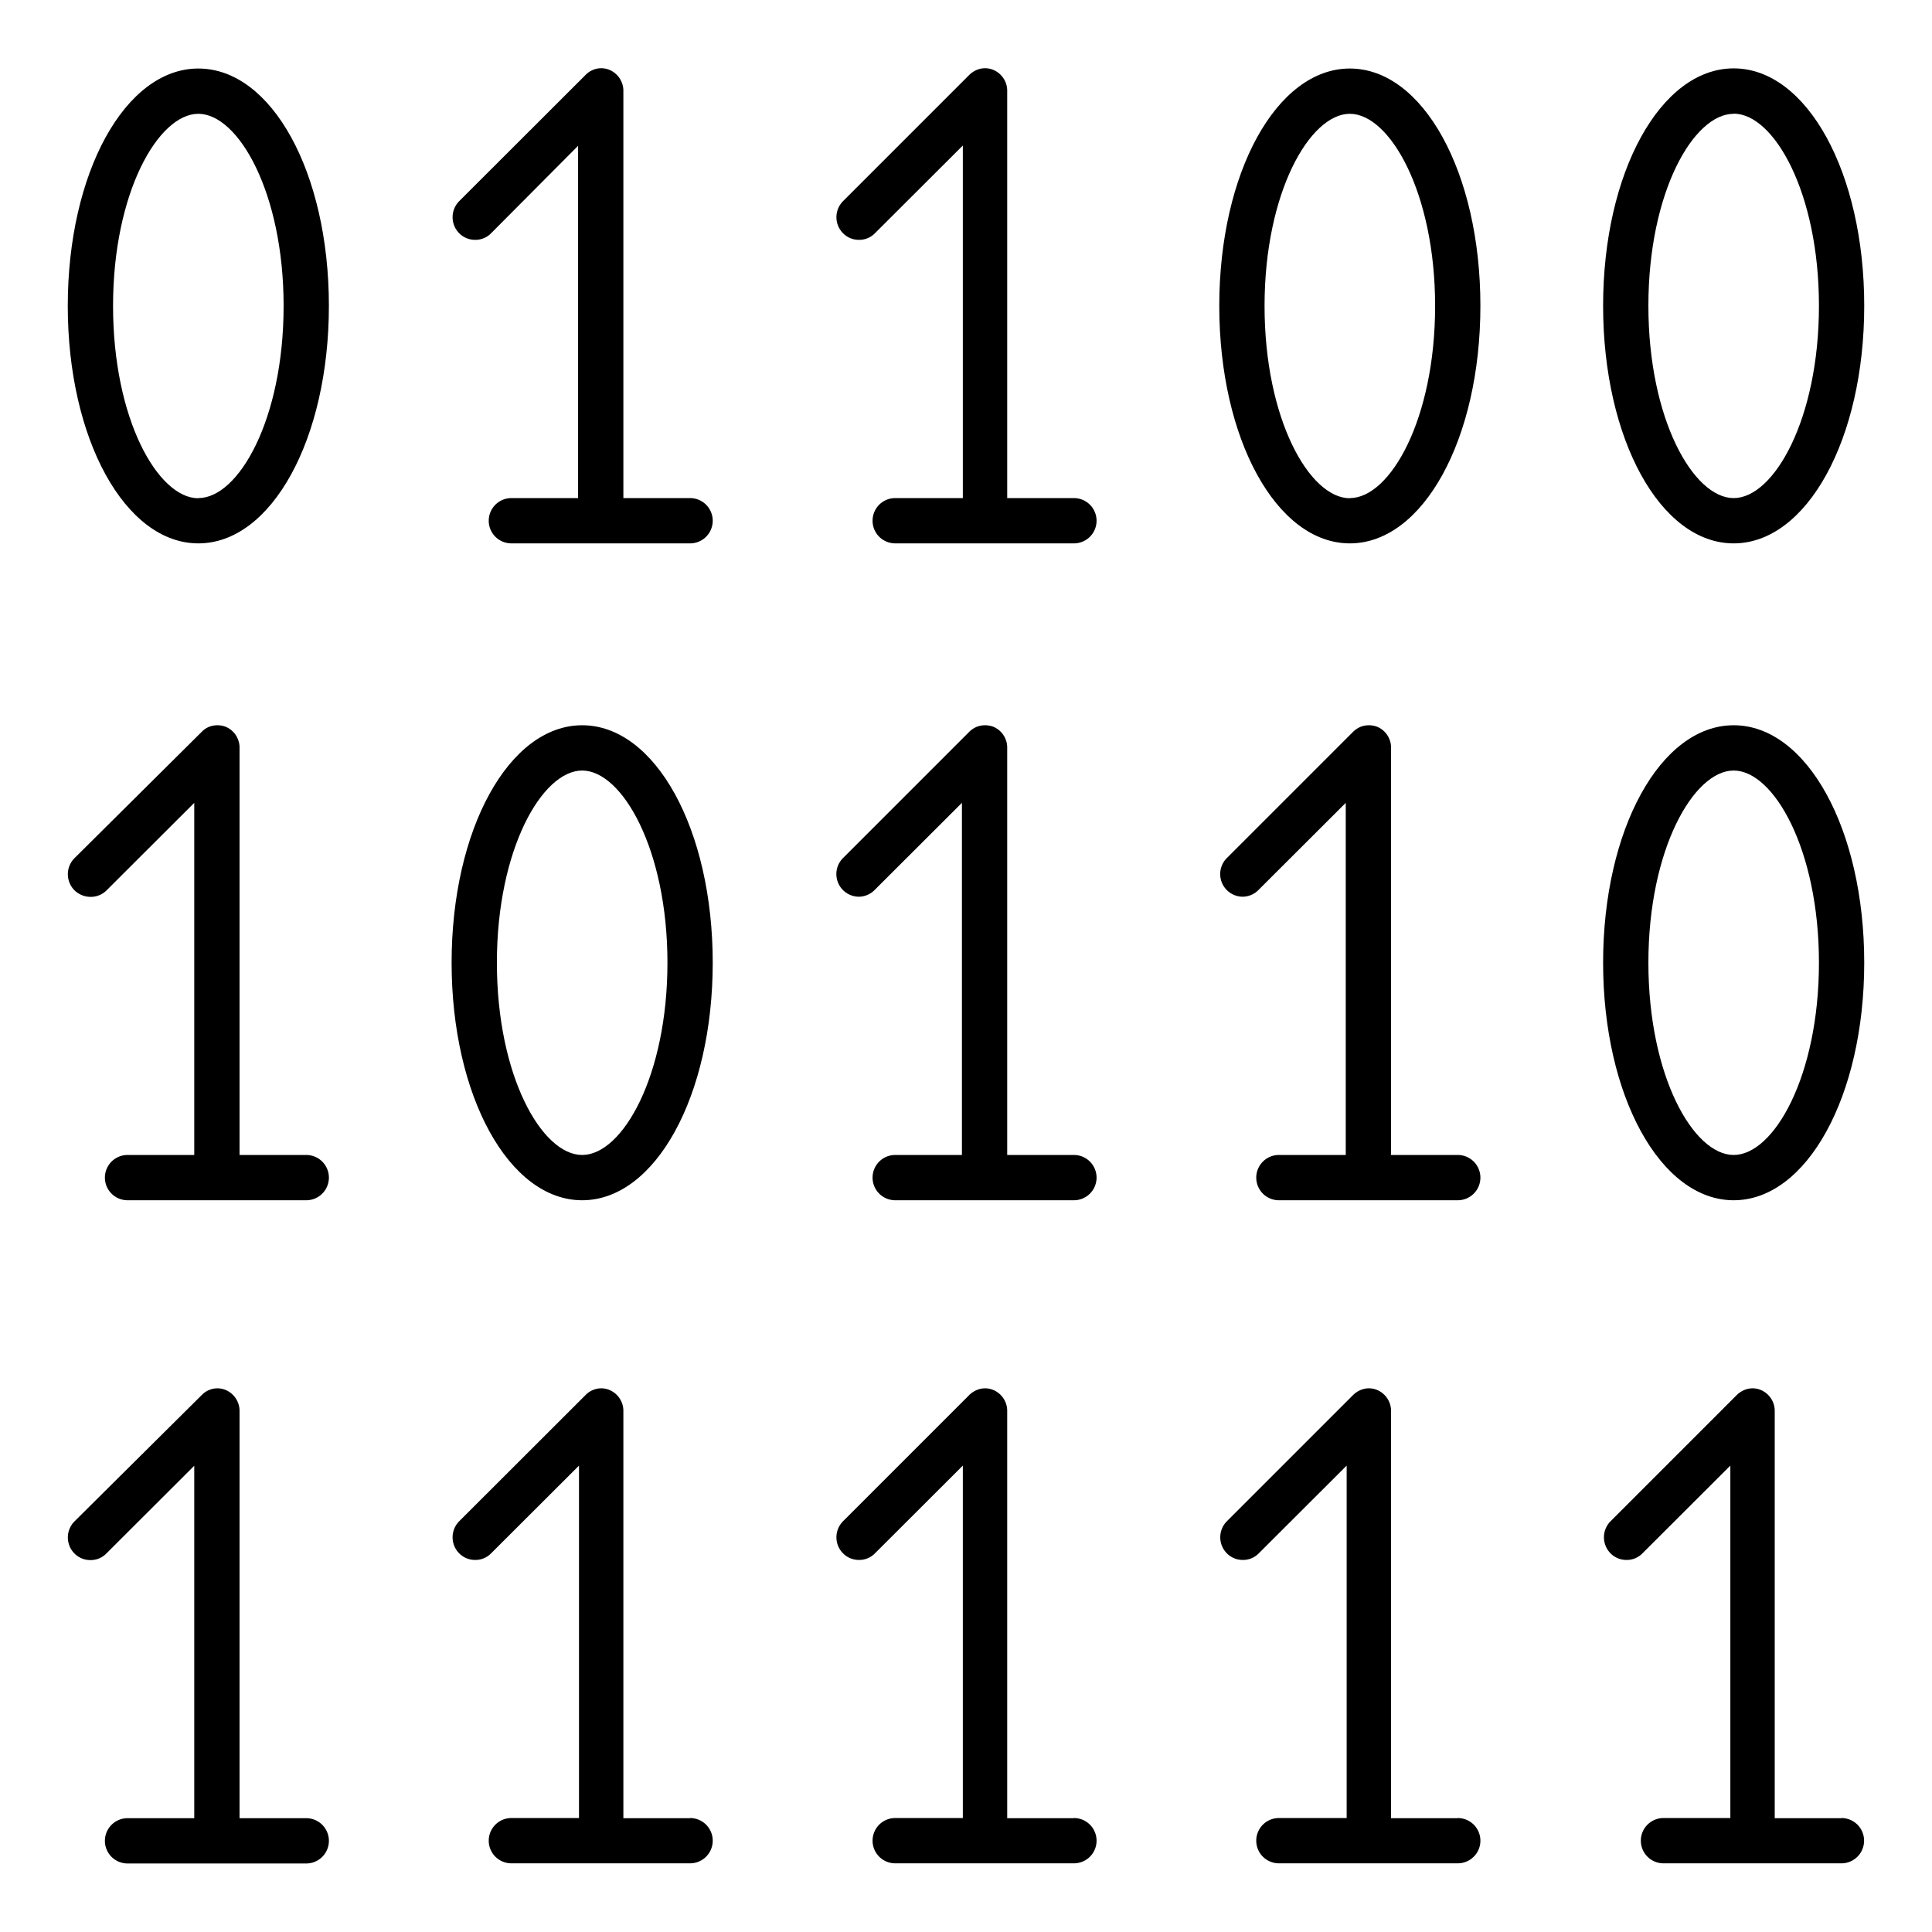 <svg id="Layer_1" data-name="Layer 1" xmlns="http://www.w3.org/2000/svg" viewBox="0 0 128 128"><title>code-lg</title><path d="M45.72,33H41.3V6a1.46,1.46,0,0,0-.11-.55v0a1.51,1.51,0,0,0-.81-.82h0a1.41,1.41,0,0,0-1.09,0h0a1.41,1.41,0,0,0-.49.33l-8.38,8.37a1.51,1.51,0,0,0,0,2.12,1.48,1.48,0,0,0,1.06.44,1.45,1.45,0,0,0,1.06-.44L38.3,9.66V33H33.88a1.5,1.5,0,0,0,0,3H45.72a1.5,1.5,0,0,0,0-3Z"/><path d="M71.15,33H66.73V6a1.46,1.46,0,0,0-.11-.55v0a1.51,1.51,0,0,0-.81-.82h0a1.41,1.41,0,0,0-1.09,0h0a1.56,1.56,0,0,0-.5.33l-8.37,8.37a1.51,1.51,0,0,0,0,2.12,1.47,1.47,0,0,0,1.06.44,1.45,1.45,0,0,0,1.06-.44l5.82-5.81V33H59.31a1.5,1.5,0,0,0,0,3H71.15a1.5,1.5,0,0,0,0-3Z"/><path d="M71.15,76.52H66.73v-27a1.42,1.42,0,0,0-.11-.55v0a1.48,1.48,0,0,0-.81-.82h0a1.54,1.54,0,0,0-1.09,0h0a1.56,1.56,0,0,0-.5.33l-8.37,8.37a1.5,1.5,0,0,0,1.06,2.56A1.49,1.49,0,0,0,57.91,59l5.82-5.81V76.52H59.31a1.5,1.5,0,1,0,0,3H71.15a1.5,1.5,0,0,0,0-3Z"/><path d="M20.29,76.52H15.87v-27a1.42,1.42,0,0,0-.11-.55v0a1.48,1.48,0,0,0-.81-.82h0a1.54,1.54,0,0,0-1.09,0h0a1.41,1.41,0,0,0-.49.33L4.93,56.86a1.51,1.51,0,0,0,0,2.12A1.53,1.53,0,0,0,6,59.42,1.49,1.49,0,0,0,7.05,59l5.82-5.81V76.52H8.45a1.5,1.5,0,1,0,0,3H20.29a1.5,1.5,0,1,0,0-3Z"/><path d="M96.58,76.52H92.16v-27a1.42,1.42,0,0,0-.11-.55v0a1.48,1.48,0,0,0-.81-.82h0a1.54,1.54,0,0,0-1.09,0h0a1.56,1.56,0,0,0-.5.33l-8.37,8.37a1.5,1.5,0,0,0,1.06,2.56A1.49,1.49,0,0,0,83.34,59l5.82-5.81V76.52H84.73a1.5,1.5,0,0,0,0,3H96.58a1.5,1.5,0,0,0,0-3Z"/><path d="M71.15,120.46H66.73v-27a1.46,1.46,0,0,0-.11-.55v0a1.51,1.51,0,0,0-.81-.82h0a1.41,1.41,0,0,0-1.09,0h0a1.56,1.56,0,0,0-.5.33l-8.37,8.37a1.51,1.51,0,0,0,0,2.12,1.47,1.47,0,0,0,1.06.44,1.45,1.45,0,0,0,1.06-.44l5.82-5.81v23.35H59.31a1.5,1.5,0,1,0,0,3H71.15a1.5,1.5,0,0,0,0-3Z"/><path d="M96.58,120.46H92.16v-27a1.46,1.46,0,0,0-.11-.55v0a1.51,1.51,0,0,0-.81-.82h0a1.41,1.41,0,0,0-1.09,0h0a1.56,1.56,0,0,0-.5.33l-8.37,8.37a1.51,1.51,0,0,0,0,2.12,1.47,1.47,0,0,0,1.06.44,1.45,1.45,0,0,0,1.06-.44l5.82-5.81v23.35H84.73a1.5,1.5,0,0,0,0,3H96.58a1.5,1.5,0,0,0,0-3Z"/><path d="M122,120.46h-4.42v-27a1.46,1.46,0,0,0-.11-.55v0a1.51,1.51,0,0,0-.81-.82h0a1.41,1.41,0,0,0-1.09,0h0a1.56,1.56,0,0,0-.5.33l-8.37,8.37a1.51,1.51,0,0,0,0,2.12,1.47,1.47,0,0,0,1.06.44,1.45,1.45,0,0,0,1.06-.44l5.82-5.81v23.35h-4.43a1.5,1.5,0,0,0,0,3H122a1.5,1.5,0,0,0,0-3Z"/><path d="M20.29,120.46H15.87v-27a1.46,1.46,0,0,0-.11-.55v0a1.51,1.51,0,0,0-.81-.82h0a1.41,1.41,0,0,0-1.09,0h0a1.41,1.41,0,0,0-.49.33L4.93,100.8a1.51,1.51,0,0,0,0,2.12,1.48,1.48,0,0,0,1.06.44,1.45,1.45,0,0,0,1.06-.44l5.82-5.81v23.35H8.45a1.5,1.5,0,1,0,0,3H20.29a1.5,1.5,0,1,0,0-3Z"/><path d="M45.72,120.46H41.3v-27a1.46,1.46,0,0,0-.11-.55v0a1.51,1.51,0,0,0-.81-.82h0a1.41,1.41,0,0,0-1.09,0h0a1.41,1.41,0,0,0-.49.33l-8.38,8.37a1.51,1.51,0,0,0,0,2.12,1.48,1.48,0,0,0,1.06.44,1.45,1.45,0,0,0,1.06-.44l5.82-5.81v23.35H33.88a1.5,1.5,0,0,0,0,3H45.72a1.5,1.5,0,1,0,0-3Z"/><path d="M13.14,4.54c-4.85,0-8.65,6.91-8.65,15.73S8.29,36,13.14,36s8.65-6.91,8.65-15.74S18,4.54,13.14,4.54Zm0,28.47c-2.67,0-5.65-5.23-5.65-12.74s3-12.73,5.65-12.73,5.65,5.23,5.65,12.73S15.81,33,13.14,33Z"/><path d="M89.43,4.54c-4.85,0-8.65,6.91-8.65,15.73S84.58,36,89.43,36s8.65-6.91,8.65-15.74S94.28,4.54,89.43,4.54Zm0,28.47c-2.67,0-5.65-5.23-5.65-12.74s3-12.73,5.65-12.73,5.65,5.23,5.65,12.73S92.1,33,89.43,33Z"/><path d="M114.86,36c4.85,0,8.65-6.91,8.65-15.74s-3.8-15.73-8.65-15.73-8.65,6.91-8.65,15.73S110,36,114.86,36Zm0-28.47c2.67,0,5.65,5.23,5.65,12.73S117.53,33,114.86,33s-5.65-5.23-5.65-12.74S112.19,7.54,114.86,7.54Z"/><path d="M114.86,48.05c-4.85,0-8.65,6.91-8.65,15.73s3.8,15.74,8.65,15.74,8.65-6.91,8.65-15.74S119.71,48.05,114.86,48.05Zm0,28.47c-2.67,0-5.65-5.23-5.65-12.74s3-12.73,5.65-12.73,5.65,5.23,5.65,12.73S117.53,76.52,114.86,76.52Z"/><path d="M38.57,48.05c-4.85,0-8.65,6.91-8.65,15.73s3.8,15.74,8.65,15.74,8.65-6.91,8.65-15.74S43.42,48.05,38.57,48.05Zm0,28.47c-2.67,0-5.65-5.23-5.65-12.74s3-12.73,5.65-12.73,5.65,5.23,5.65,12.73S41.24,76.52,38.57,76.52Z"/></svg>